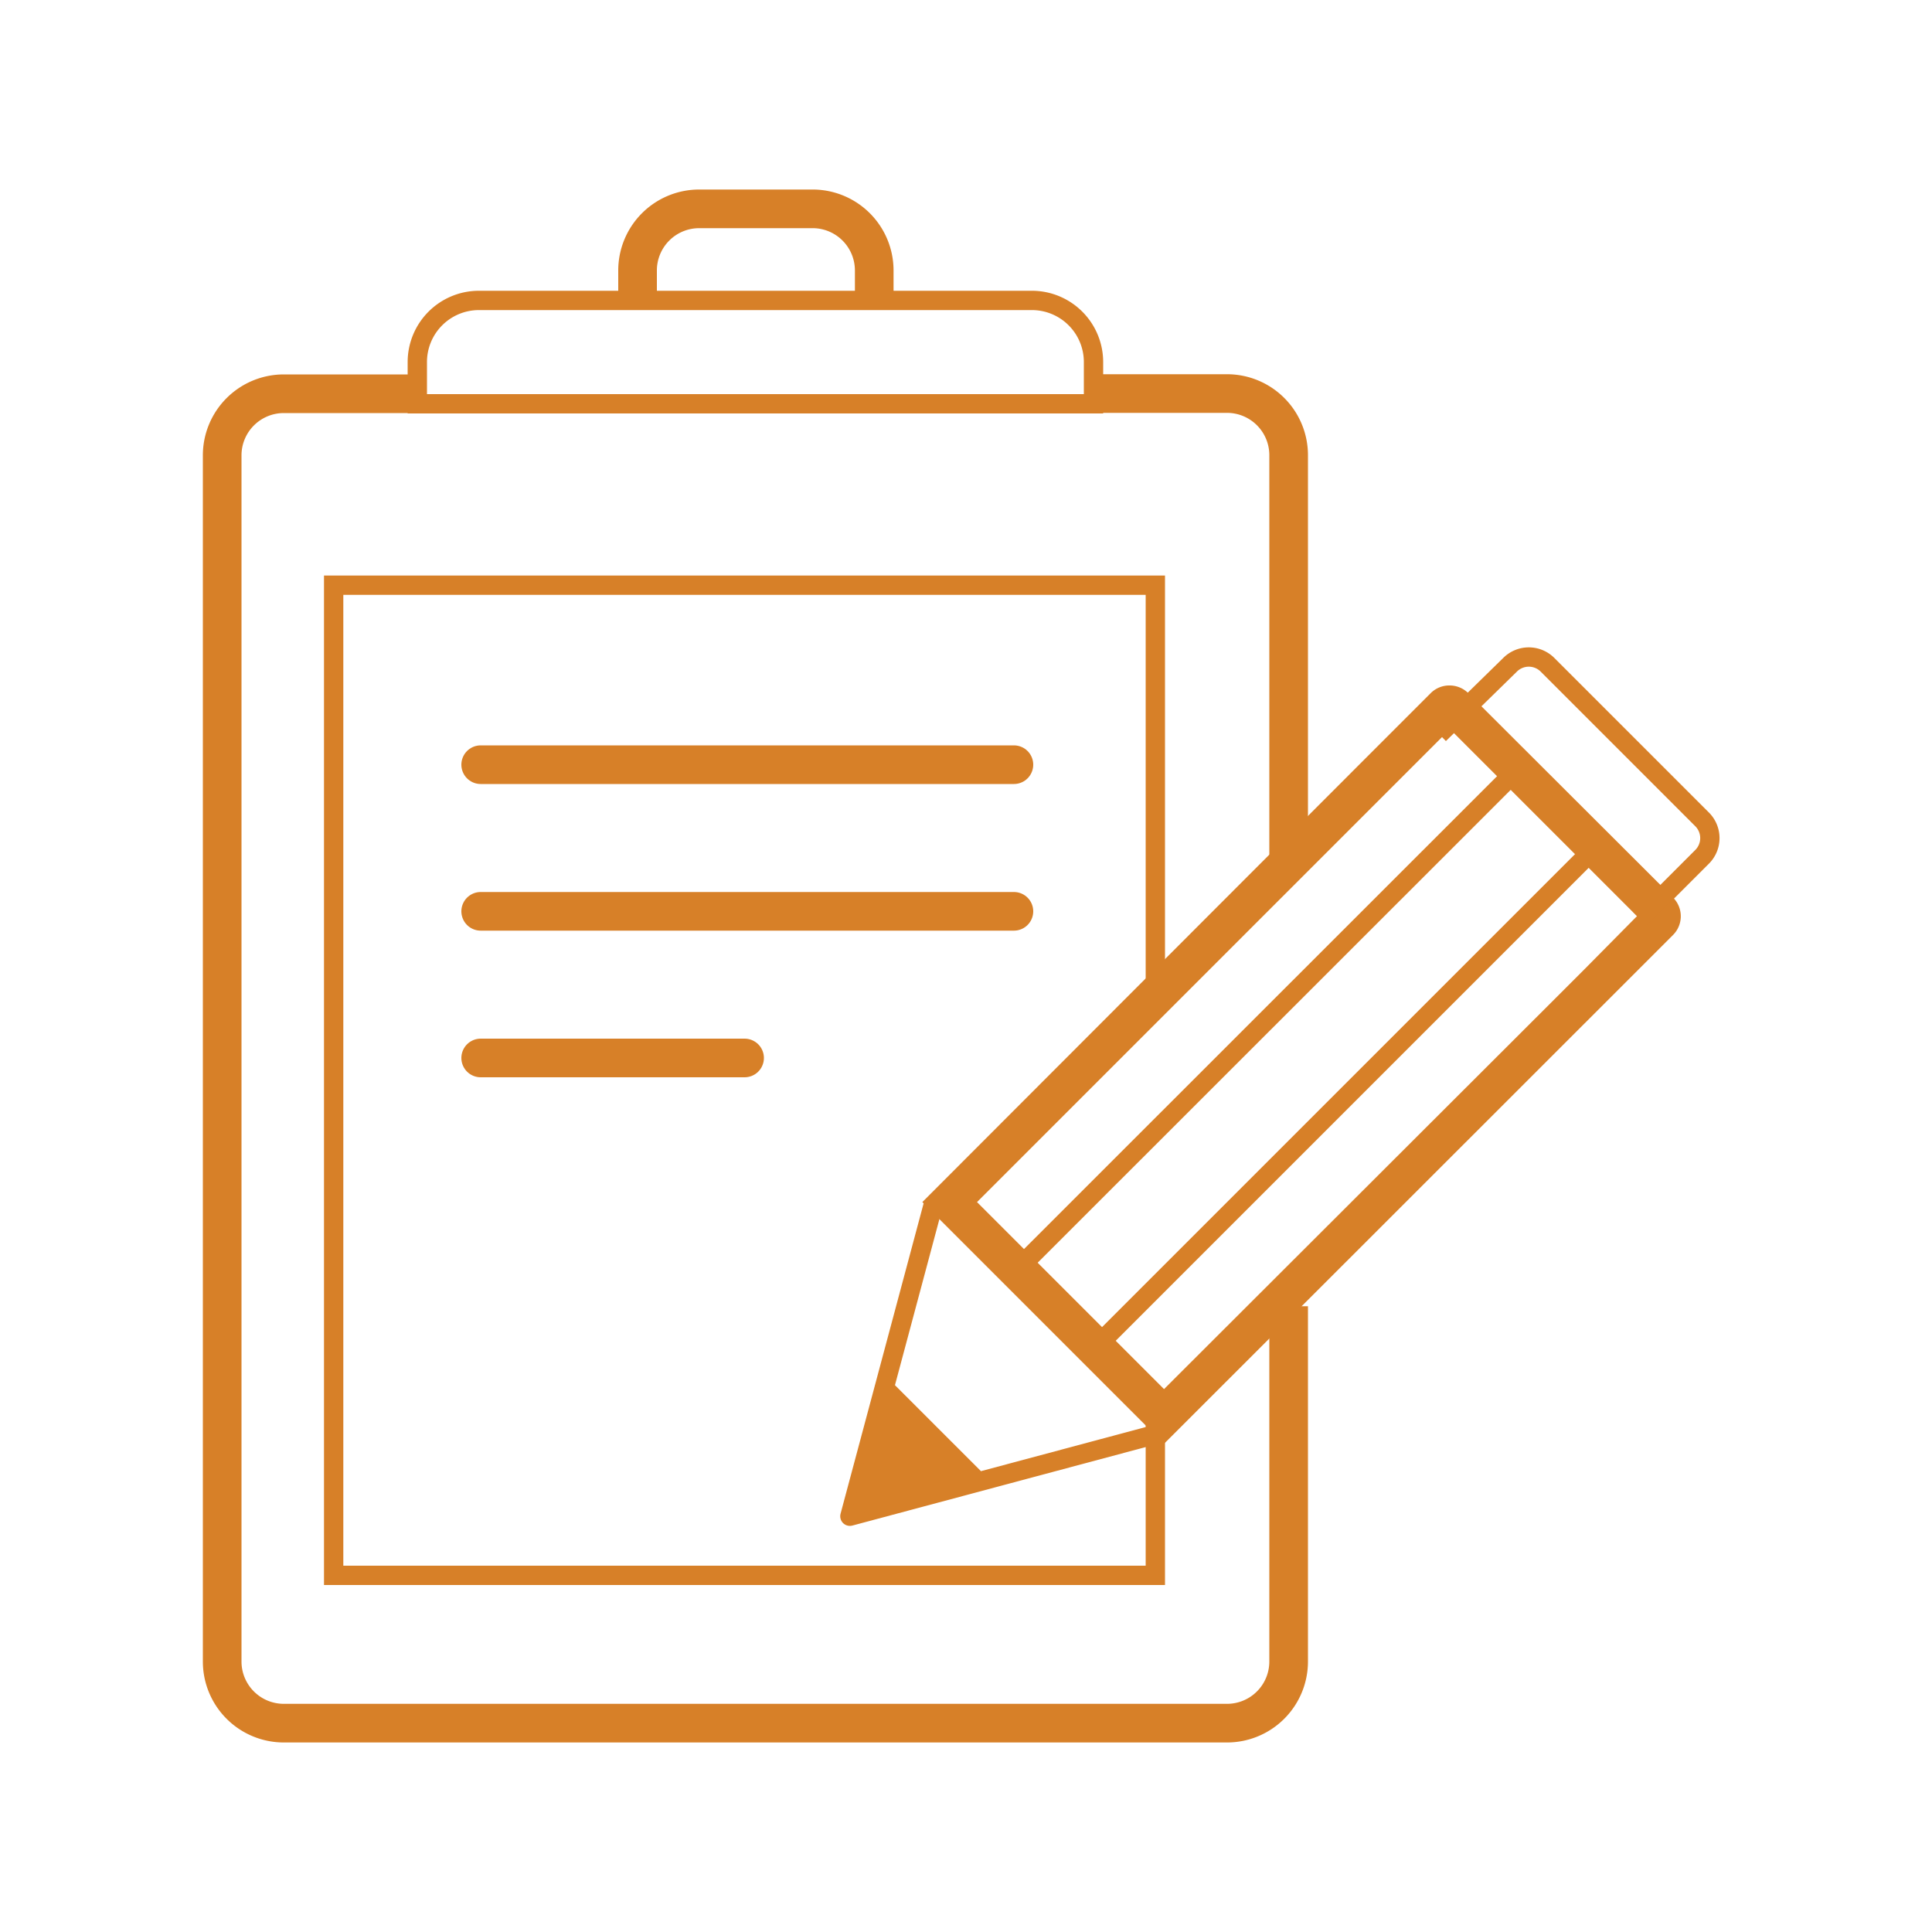<svg xmlns="http://www.w3.org/2000/svg" width="35.28mm" height="35.28mm" viewBox="0 0 100 100"><title>change order</title><path d="M66.7 67.61V86a3.19 3.19 0 0 1-3.19 3.19H14.69A3.19 3.19 0 0 1 11.5 86V23.57a3.19 3.19 0 0 1 3.19-3.19h6.9M56.61 20.37h6.9a3.19 3.19 0 0 1 3.19 3.19V44.3" fill="none" stroke="#d78028" stroke-miterlimit="10" stroke-width="2"/><path fill="none" stroke="#d78028" stroke-linecap="round" stroke-miterlimit="10" d="M59.8 72.53v9.01H17.27V30.29H59.8v20.77"/><path fill="none" stroke="#d78028" stroke-linecap="round" stroke-miterlimit="10" stroke-width="2" d="M24.88 39.58h27.6M24.88 47.17h27.6M24.88 54.76h13.66"/><path d="M33 15.55V14a3.19 3.19 0 0 1 3.19-3.19h5.91A3.19 3.19 0 0 1 45.25 14v1.5" fill="none" stroke="#d78028" stroke-miterlimit="10" stroke-width="2"/><path d="M56.6 20.9v-2.16a3.19 3.19 0 0 0-3.19-3.19H24.79a3.19 3.19 0 0 0-3.19 3.19v2.16z" fill="none" stroke="#d78028" stroke-linecap="round" stroke-miterlimit="10"/><path d="M75.05 37.74l9.68 9.68L82 50.18l-1.67 1.67L60.25 71.9l-9.68-9.68 21.29-21.29.58-.58 2.61-2.61m0-2.26a1.36 1.36 0 0 0-1 .4l-3.64 3.64-22.67 22.7 12.51 12.51L83.39 51.6l3.21-3.21a1.37 1.37 0 0 0 0-1.93L76 35.88a1.37 1.37 0 0 0-1-.4z" fill="#d78028"/><path d="M84.89 47.56l3.21-3.21a1.37 1.37 0 0 0 0-1.94l-8-8a1.37 1.37 0 0 0-1.94 0L74.49 38" fill="none" stroke="#d78028" stroke-miterlimit="10"/><path fill="none" stroke="#d78028" stroke-linecap="round" stroke-linejoin="round" d="M48.28 62.45l-4.29 16.03 16.03-4.29M45.77 71.85l4.63 4.63"/><path fill="none" stroke="#d78028" stroke-miterlimit="10" d="M52.64 65.72l25.31-25.3M56.68 69.76l25.31-25.31"/><path fill="#d78028" d="M45.79 71.76l4.9 4.9-6.7 1.82 1.8-6.72z"/><path fill="none" d="M0 0h100v100H0z"/></svg>
